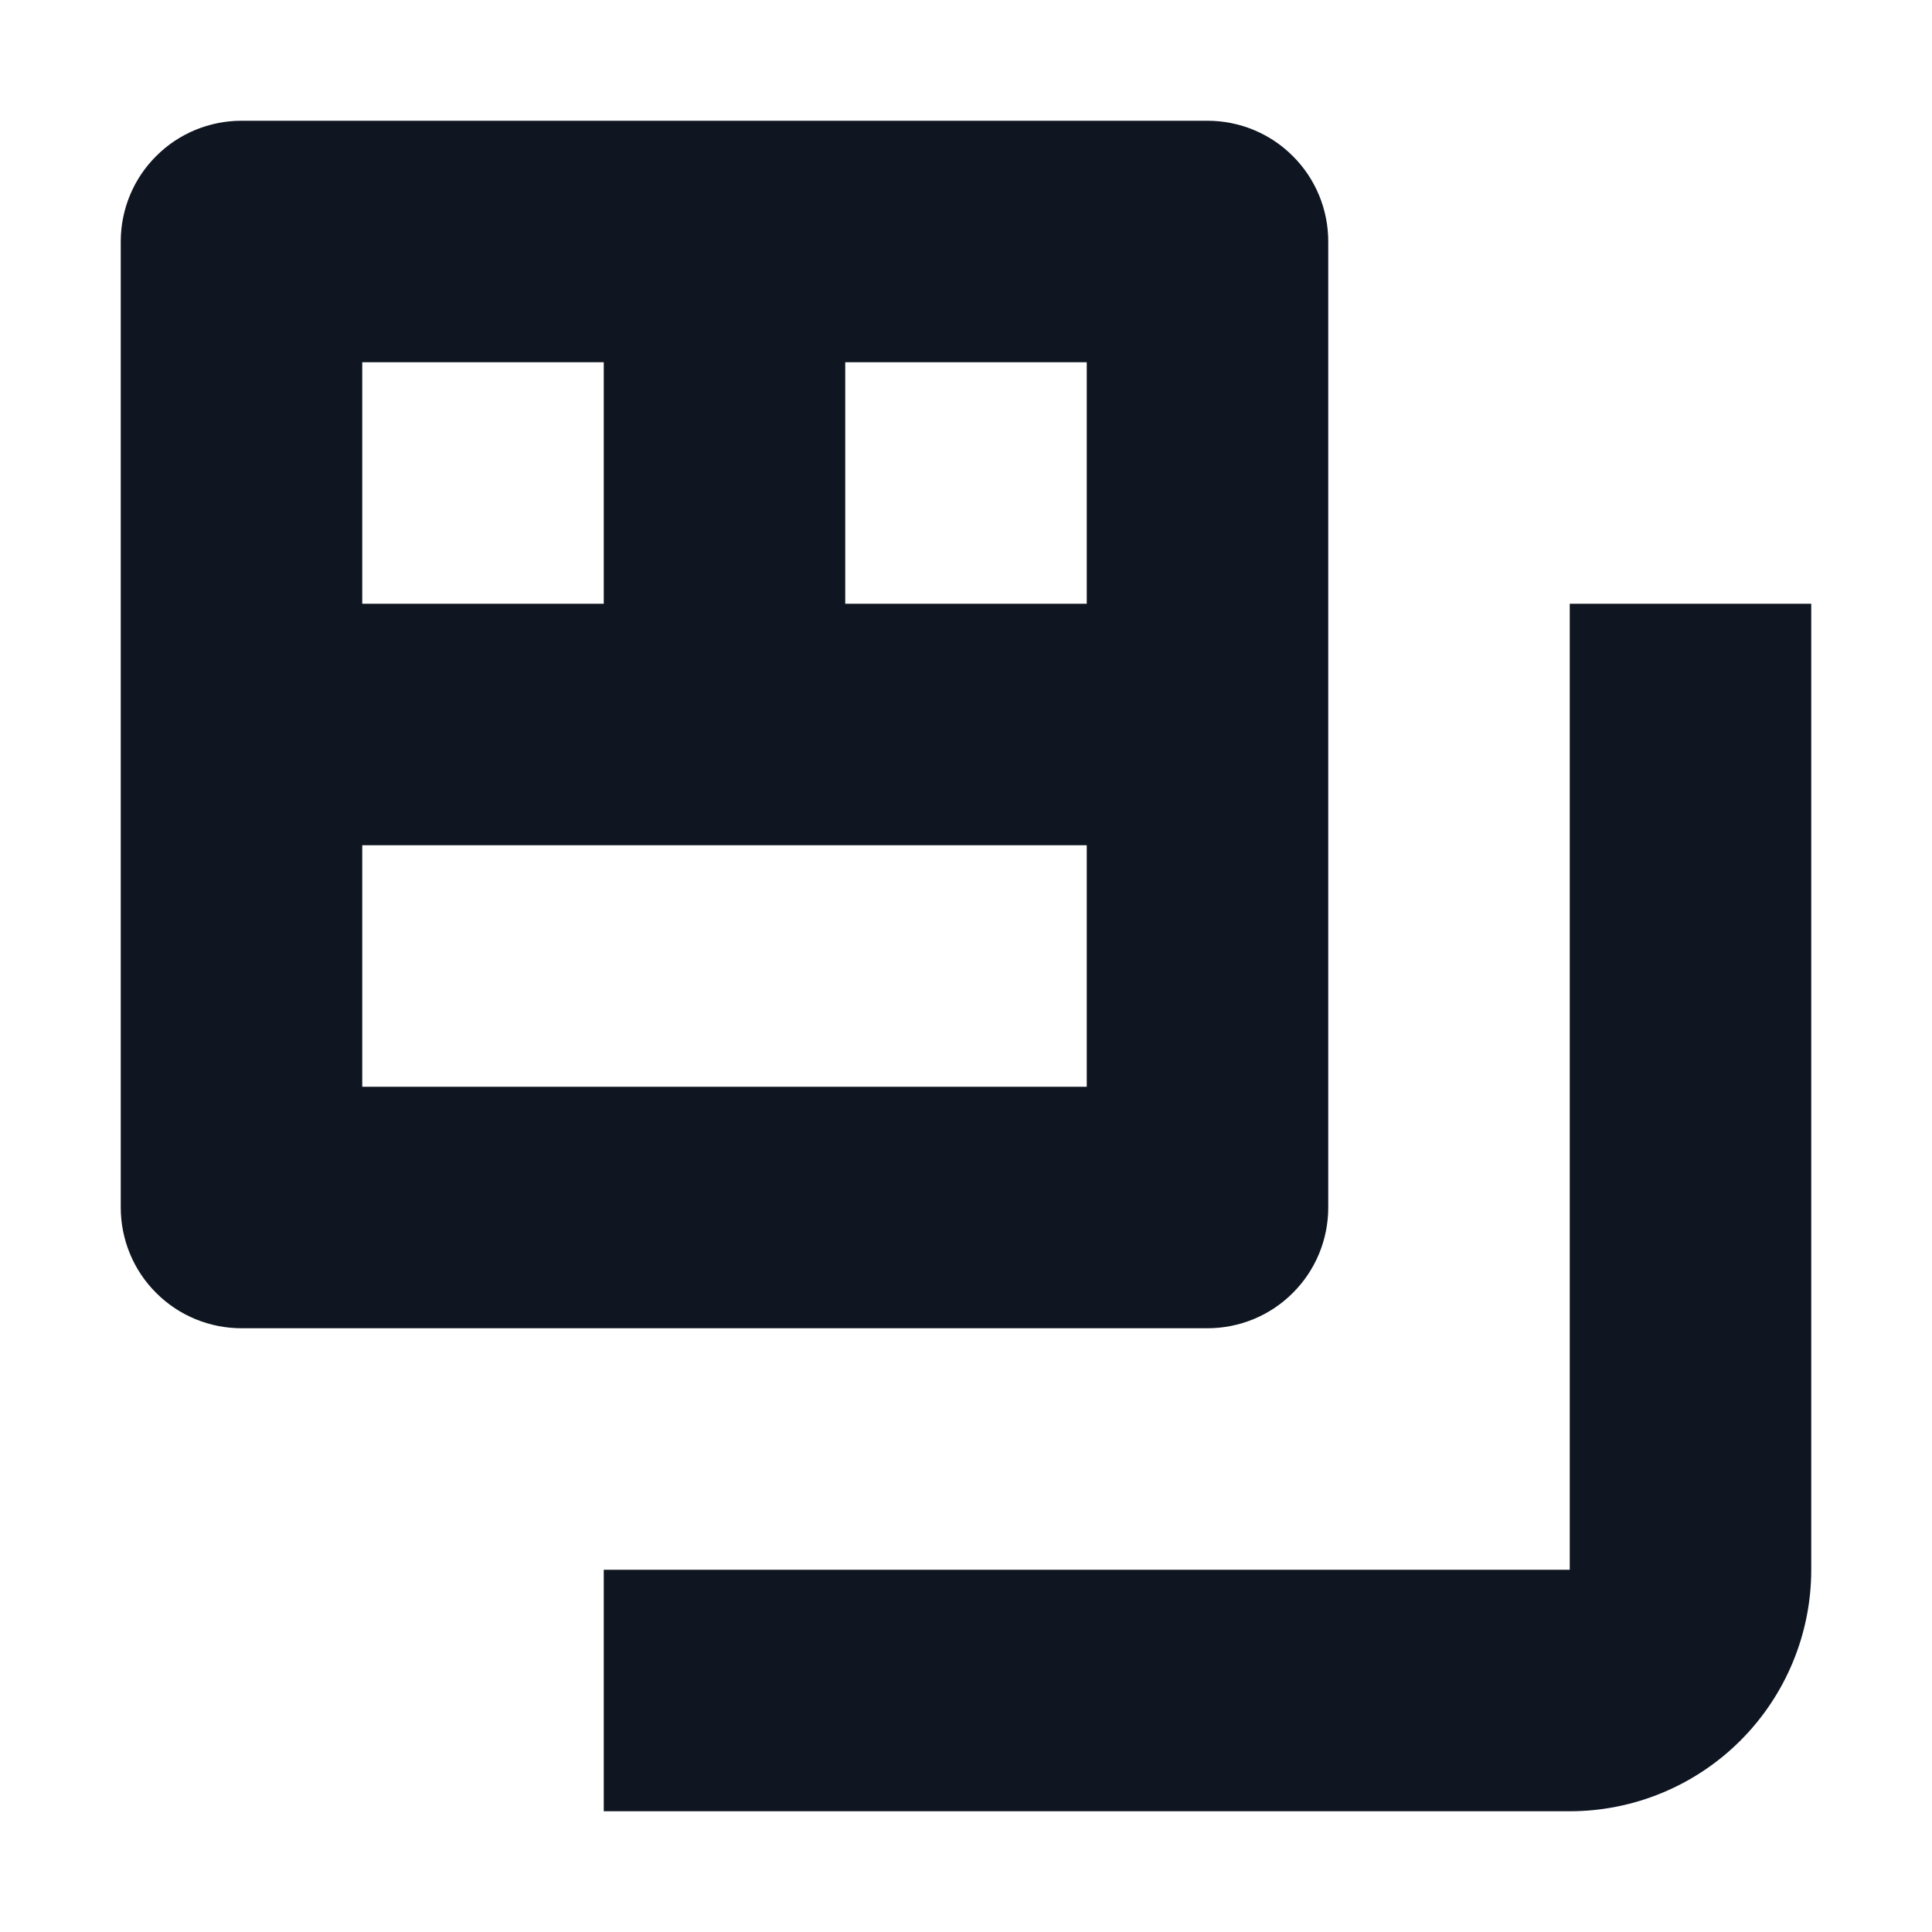 <svg width="16" height="16" viewBox="0 0 16 16" fill="none" xmlns="http://www.w3.org/2000/svg">
<path d="M1 2V10C1 10.265 1.105 10.52 1.293 10.707C1.48 10.895 1.735 11 2 11H10C10.265 11 10.52 10.895 10.707 10.707C10.895 10.52 11 10.265 11 10V2C11 1.735 10.895 1.48 10.707 1.293C10.52 1.105 10.265 1 10 1H2C1.735 1 1.48 1.105 1.293 1.293C1.105 1.48 1 1.735 1 2ZM7 3H9V5H7V3ZM3 3H5V5H3V3ZM3 7H9V9H3V7ZM15 5V13C15 13.53 14.789 14.039 14.414 14.414C14.039 14.789 13.53 15 13 15H5V13H13V5H15Z" fill="#0F1621"/>
</svg>
